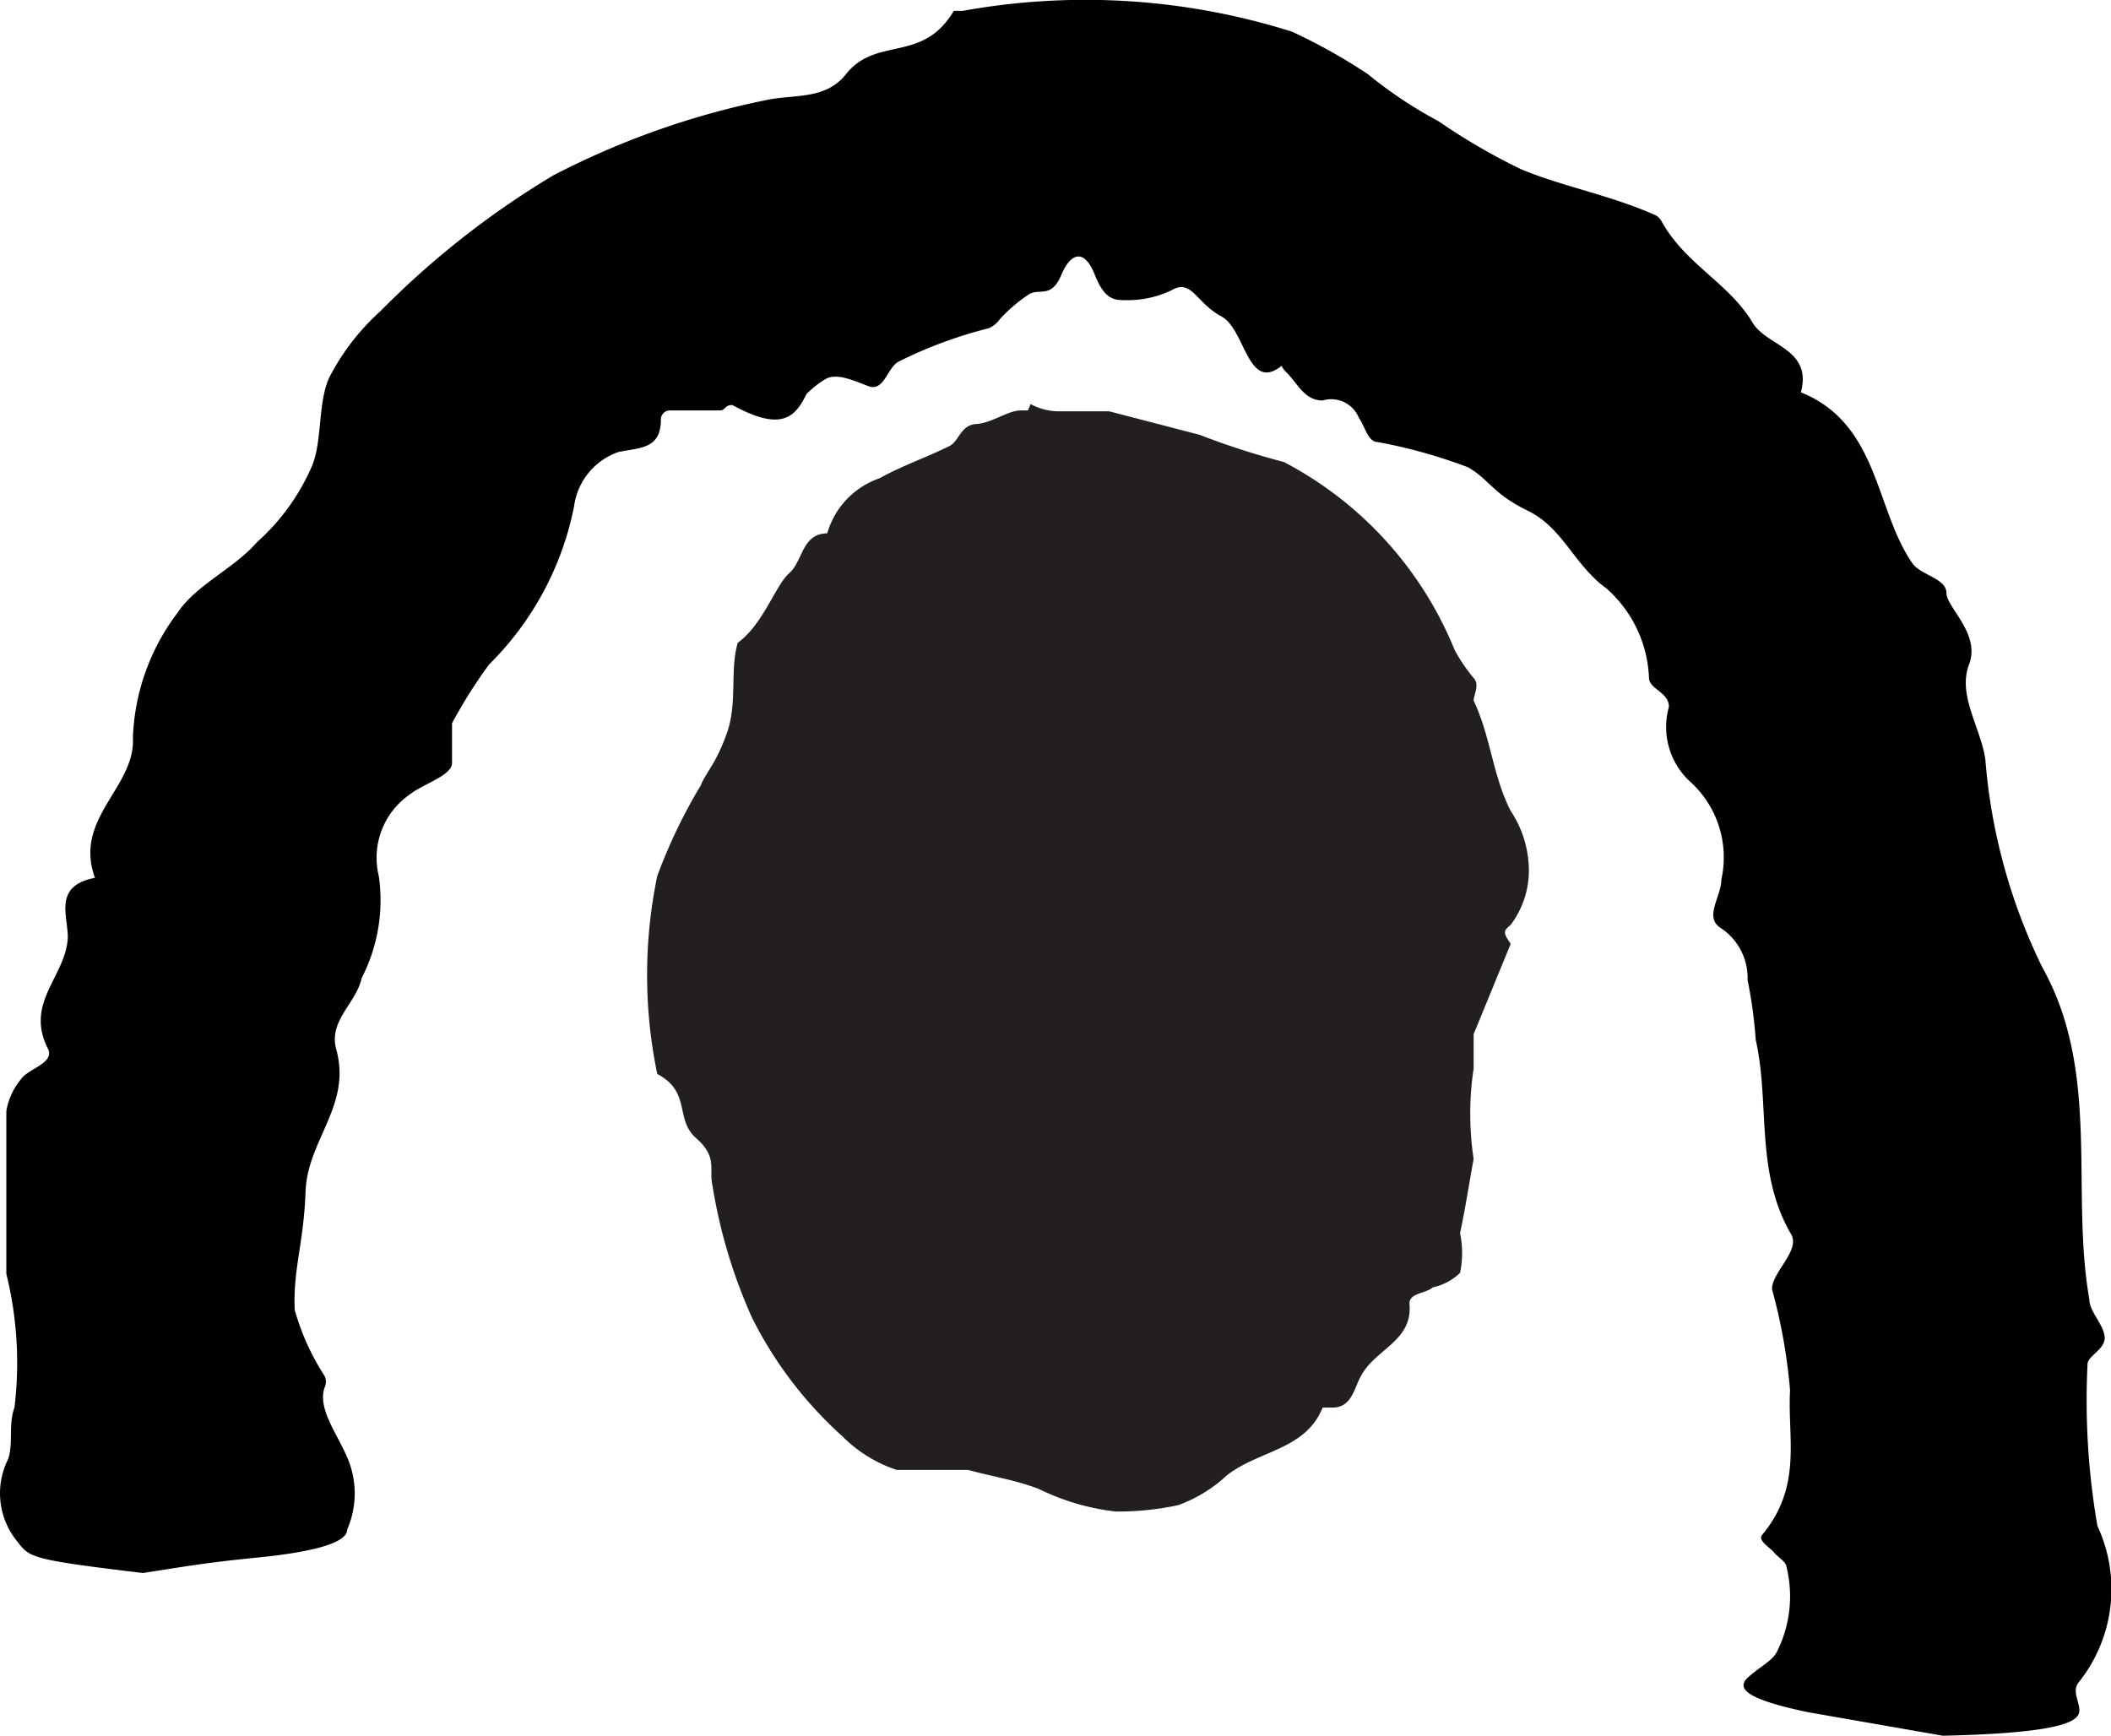 <svg id="Layer_1" data-name="Layer 1" xmlns="http://www.w3.org/2000/svg" viewBox="0 0 23.35 19.2"><title>eye</title>
<path id="eyeNeutral" d="M13.81,5.72h-.08c-.14,0-.32.14-.49.15s-.19.18-.29.24c-.26.13-.53.22-.78.36a.91.91,0,0,0-.58.61c-.28,0-.27.31-.42.44s-.29.57-.57.77v0c-.09.32,0,.66-.12,1s-.23.43-.29.58a5.9,5.9,0,0,0-.48,1,5.39,5.39,0,0,0,0,2.19v0c.38.2.19.5.43.71s.14.34.18.52a5.8,5.8,0,0,0,.44,1.47,4.43,4.43,0,0,0,1,1.31,1.51,1.51,0,0,0,.6.37h.79c.25.07.52.11.78.21a2.59,2.59,0,0,0,.85.25h.06a3.2,3.2,0,0,0,.63-.07,1.57,1.57,0,0,0,.54-.33c.36-.28.87-.28,1.06-.75h.11c.22,0,.24-.23.32-.36.16-.29.57-.38.53-.79,0-.12.18-.11.26-.18a.62.62,0,0,0,.3-.16,1.09,1.09,0,0,0,0-.44c.06-.28.1-.55.15-.82a3.35,3.35,0,0,1,0-1v-.38l.41-1c-.09-.13-.08-.14,0-.21a1,1,0,0,0,.2-.65,1.2,1.2,0,0,0-.2-.61c-.2-.39-.22-.82-.41-1.22,0-.06.07-.18,0-.25a1.86,1.86,0,0,1-.21-.31,4.08,4.08,0,0,0-1.89-2.08,8.37,8.37,0,0,1-.93-.3l-1-.26-.17,0h-.4a.67.67,0,0,1-.3-.08Z" transform="translate(-2.44 -1.18)" fill="#231f20"/>
<path id="eyeSmile" d="M23.93,20.38l-1.49-.26c-.67-.14-.81-.26-.66-.39s.25-.17.31-.27a1.36,1.36,0,0,0,.11-.95c0-.05-.1-.11-.14-.16s-.18-.13-.13-.19c.45-.54.28-1.07.31-1.6a6.12,6.12,0,0,0-.2-1.12c0-.19.32-.43.21-.61-.4-.69-.23-1.44-.39-2.15a5,5,0,0,0-.09-.66.66.66,0,0,0-.29-.57c-.2-.12,0-.35,0-.54a1.13,1.13,0,0,0-.33-1.07A.82.82,0,0,1,20.9,9c0-.16-.2-.19-.22-.31a1.39,1.39,0,0,0-.47-1c-.36-.26-.48-.67-.87-.86s-.42-.34-.66-.48a5.7,5.7,0,0,0-1-.28c-.11,0-.14-.17-.21-.27a.33.33,0,0,0-.4-.19c-.2,0-.27-.18-.4-.31s0-.15,0-.12c-.43.41-.44-.35-.72-.5s-.33-.42-.55-.29a1.12,1.12,0,0,1-.51.11c-.12,0-.23,0-.34-.28s-.26-.26-.37,0-.23.15-.35.21a1.75,1.75,0,0,0-.33.28.29.29,0,0,1-.12.1,4.88,4.88,0,0,0-1,.37c-.13.07-.16.34-.34.27s-.36-.15-.48-.07a1,1,0,0,0-.2.16c-.13.27-.29.41-.82.12-.08,0-.07.05-.13.06H9.85a.1.1,0,0,0-.1.1c0,.33-.23.31-.47.36a.74.74,0,0,0-.49.6,3.38,3.38,0,0,1-.94,1.75,5.47,5.47,0,0,0-.41.65v.44c0,.14-.32.23-.47.35a.85.85,0,0,0-.34.9A1.88,1.88,0,0,1,6.44,12c-.06.28-.37.47-.28.79.17.62-.32,1-.34,1.57s-.14.86-.12,1.31a2.68,2.68,0,0,0,.33.73.15.15,0,0,1,0,.13c-.08.23.14.51.25.77a1,1,0,0,1,0,.8c0,.15-.39.25-1,.31s-.86.11-1.26.17c-1.25-.15-1.25-.17-1.39-.35a.84.84,0,0,1-.1-.91c.06-.18,0-.38.07-.57a4.11,4.11,0,0,0-.09-1.48h0v-1.8a.75.75,0,0,1,.16-.35c.08-.12.38-.18.3-.34-.26-.51.2-.8.22-1.23,0-.25-.16-.57.3-.66-.24-.66.45-1,.42-1.55a2.43,2.43,0,0,1,.5-1.39c.2-.3.63-.49.87-.77a2.42,2.42,0,0,0,.6-.82c.13-.28.07-.71.2-1a2.57,2.57,0,0,1,.57-.74A9.62,9.62,0,0,1,8.56,3.12a9,9,0,0,1,2.34-.83c.31-.07.66,0,.89-.28.34-.44.85-.12,1.2-.71h.1a7.6,7.6,0,0,1,3.64.23,6.24,6.24,0,0,1,.84.47,4.81,4.81,0,0,0,.78.52,7,7,0,0,0,.91.53c.45.19,1,.29,1.49.51a.16.16,0,0,1,.07.07c.26.47.74.68,1,1.11.15.27.67.29.54.78.87.35.82,1.31,1.24,1.9.09.12.37.16.37.32s.38.45.25.79.13.7.18,1.05a6.36,6.36,0,0,0,.63,2.3c.65,1.16.31,2.47.52,3.67,0,.14.16.28.17.42s-.2.21-.19.31a8.12,8.12,0,0,0,.11,1.78,1.65,1.65,0,0,1-.2,1.72c-.09.1,0,.21,0,.32S25.3,20.35,23.93,20.38Z" transform="translate(-2.44 -1.18)" fill="#010101"/></svg>